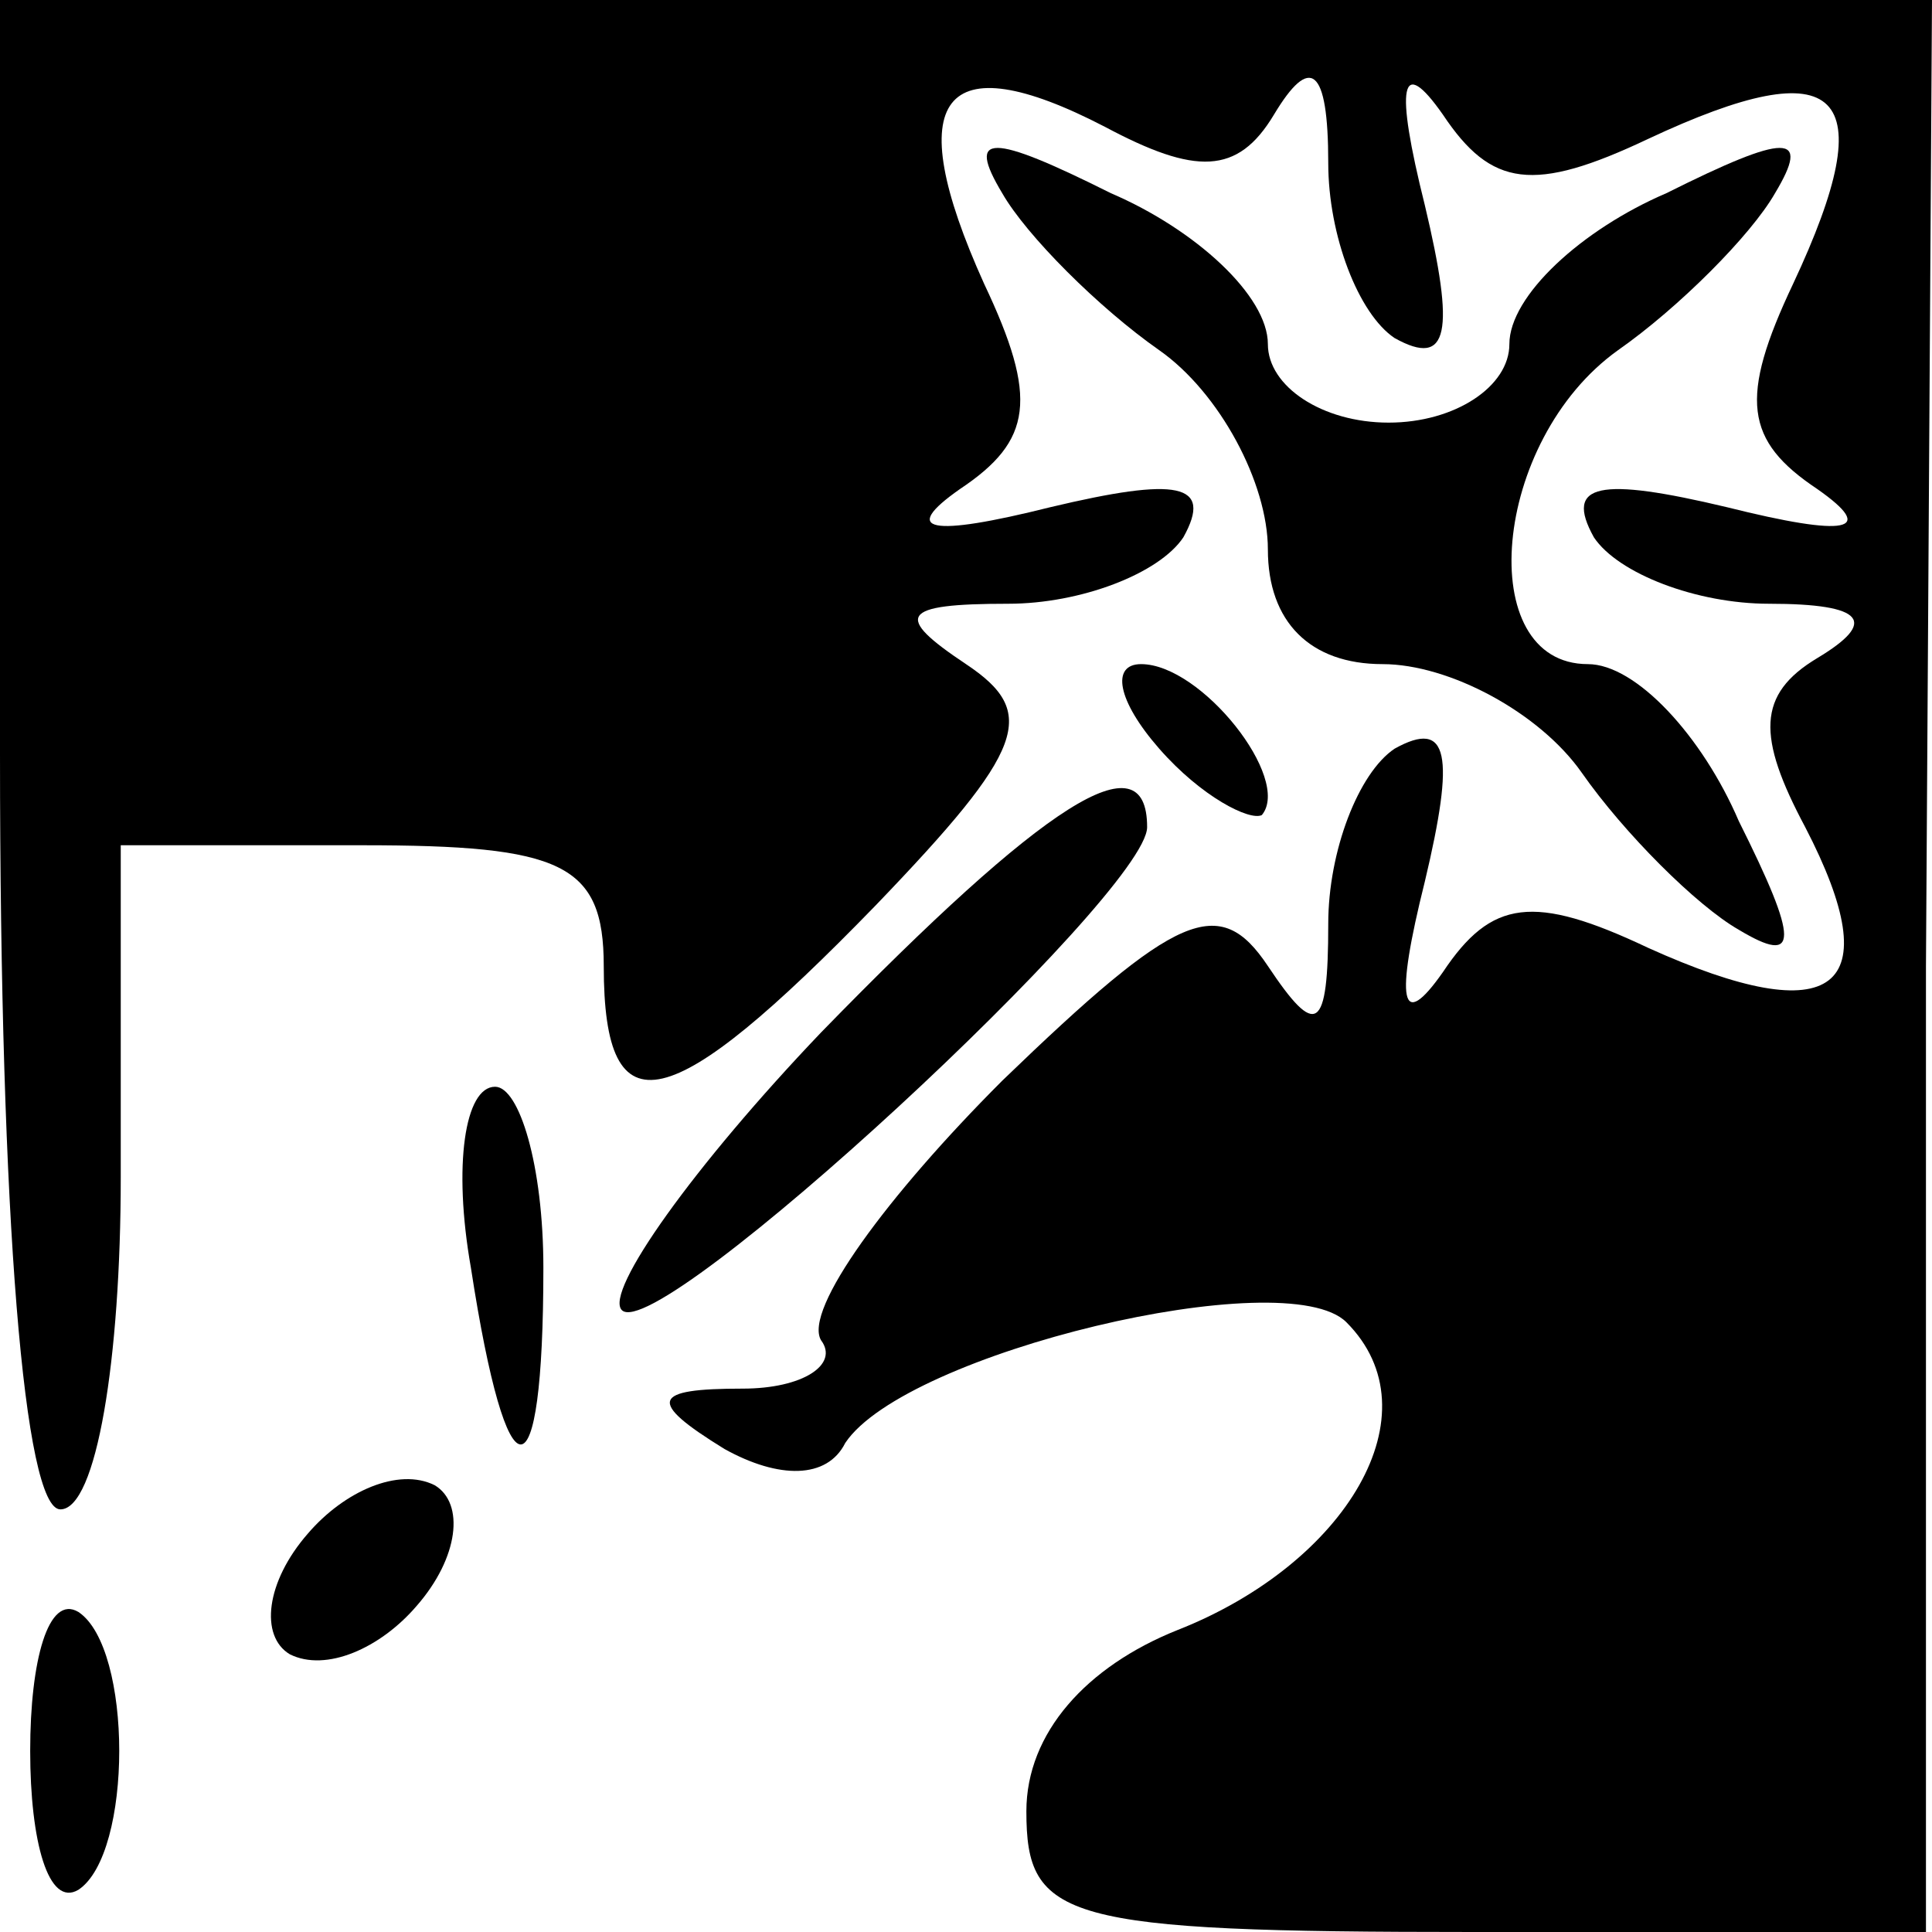 <?xml version="1.0" standalone="no"?>
<!DOCTYPE svg PUBLIC "-//W3C//DTD SVG 20010904//EN"
 "http://www.w3.org/TR/2001/REC-SVG-20010904/DTD/svg10.dtd">
<svg version="1.0" xmlns="http://www.w3.org/2000/svg"
 width="32pt" height="32pt" viewBox="0 0 32 32"
 preserveAspectRatio="xMidYMid meet">
<g transform="translate(0,32) scale(0.1,-0.1)"
fill="#000000" stroke="none">
<path fill="#000000" stroke="none" d="M0 195 c0 -77 4 -125 10 -125 6 0 10
25 10 55 l0 55 40 0 c33 0 40 -3 40 -20 0 -28 11 -25 45 10 25 26 27 32 15 40
-12 8 -11 10 7 10 12 0 25 5 29 11 5 9 -1 10 -22 5 -20 -5 -25 -4 -15 3 12 8
13 15 4 34 -14 31 -7 40 20 26 15 -8 22 -8 28 2 6 10 9 8 9 -8 0 -12 5 -25 11
-29 9 -5 10 1 5 22 -5 20 -4 25 3 15 8 -12 15 -13 34 -4 32 15 39 8 24 -24 -9
-19 -8 -26 4 -34 10 -7 5 -8 -15 -3 -21 5 -27 4 -22 -5 4 -6 17 -11 29 -11 16
0 18 -3 8 -9 -10 -6 -10 -13 -2 -28 14 -27 5 -34 -26 -20 -19 9 -26 8 -34 -4
-7 -10 -8 -5 -3 15 5 21 4 27 -5 22 -6 -4 -11 -17 -11 -29 0 -18 -2 -19 -10
-7 -8 12 -15 9 -44 -19 -19 -19 -33 -38 -30 -43 3 -4 -3 -8 -13 -8 -15 0 -16
-2 -3 -10 9 -5 17 -5 20 1 10 15 73 30 83 20 15 -15 0 -40 -28 -51 -15 -6 -25
-17 -25 -30 0 -18 6 -20 74 -20 l75 0 0 160 1 160 -160 0 -160 0 0 -125z"/>
<path fill="#000000" stroke="none" d="M166 288 c4 -7 16 -19 26 -26 10 -7 18
-22 18 -33 0 -12 7 -19 19 -19 11 0 26 -8 33 -18 7 -10 19 -22 26 -26 10 -6
10 -2 0 18 -6 14 -17 26 -25 26 -19 0 -16 37 5 52 10 7 22 19 26 26 6 10 2 10
-18 0 -14 -6 -26 -17 -26 -25 0 -7 -9 -13 -20 -13 -11 0 -20 6 -20 13 0 8 -12
19 -26 25 -20 10 -24 10 -18 0z"/>
<path fill="#000000" stroke="none" d="M192 196 c7 -8 15 -12 17 -11 5 6 -10
25 -20 25 -5 0 -4 -6 3 -14z"/>
<path fill="#000000" stroke="none" d="M136 149 c-21 -22 -36 -43 -33 -46 6
-6 87 69 87 80 0 15 -17 4 -54 -34z"/>
<path fill="#000000" stroke="none" d="M78 110 c6 -39 12 -39 12 0 0 17 -4 30
-8 30 -5 0 -7 -13 -4 -30z"/>
<path fill="#000000" stroke="none" d="M51 66 c-7 -8 -8 -17 -3 -20 6 -3 15 1
21 8 7 8 8 17 3 20 -6 3 -15 -1 -21 -8z"/>
<path fill="#000000" stroke="none" d="M5 30 c0 -15 3 -26 8 -23 9 6 9 40 0
46 -5 3 -8 -8 -8 -23z"/>
</g>
</svg>
